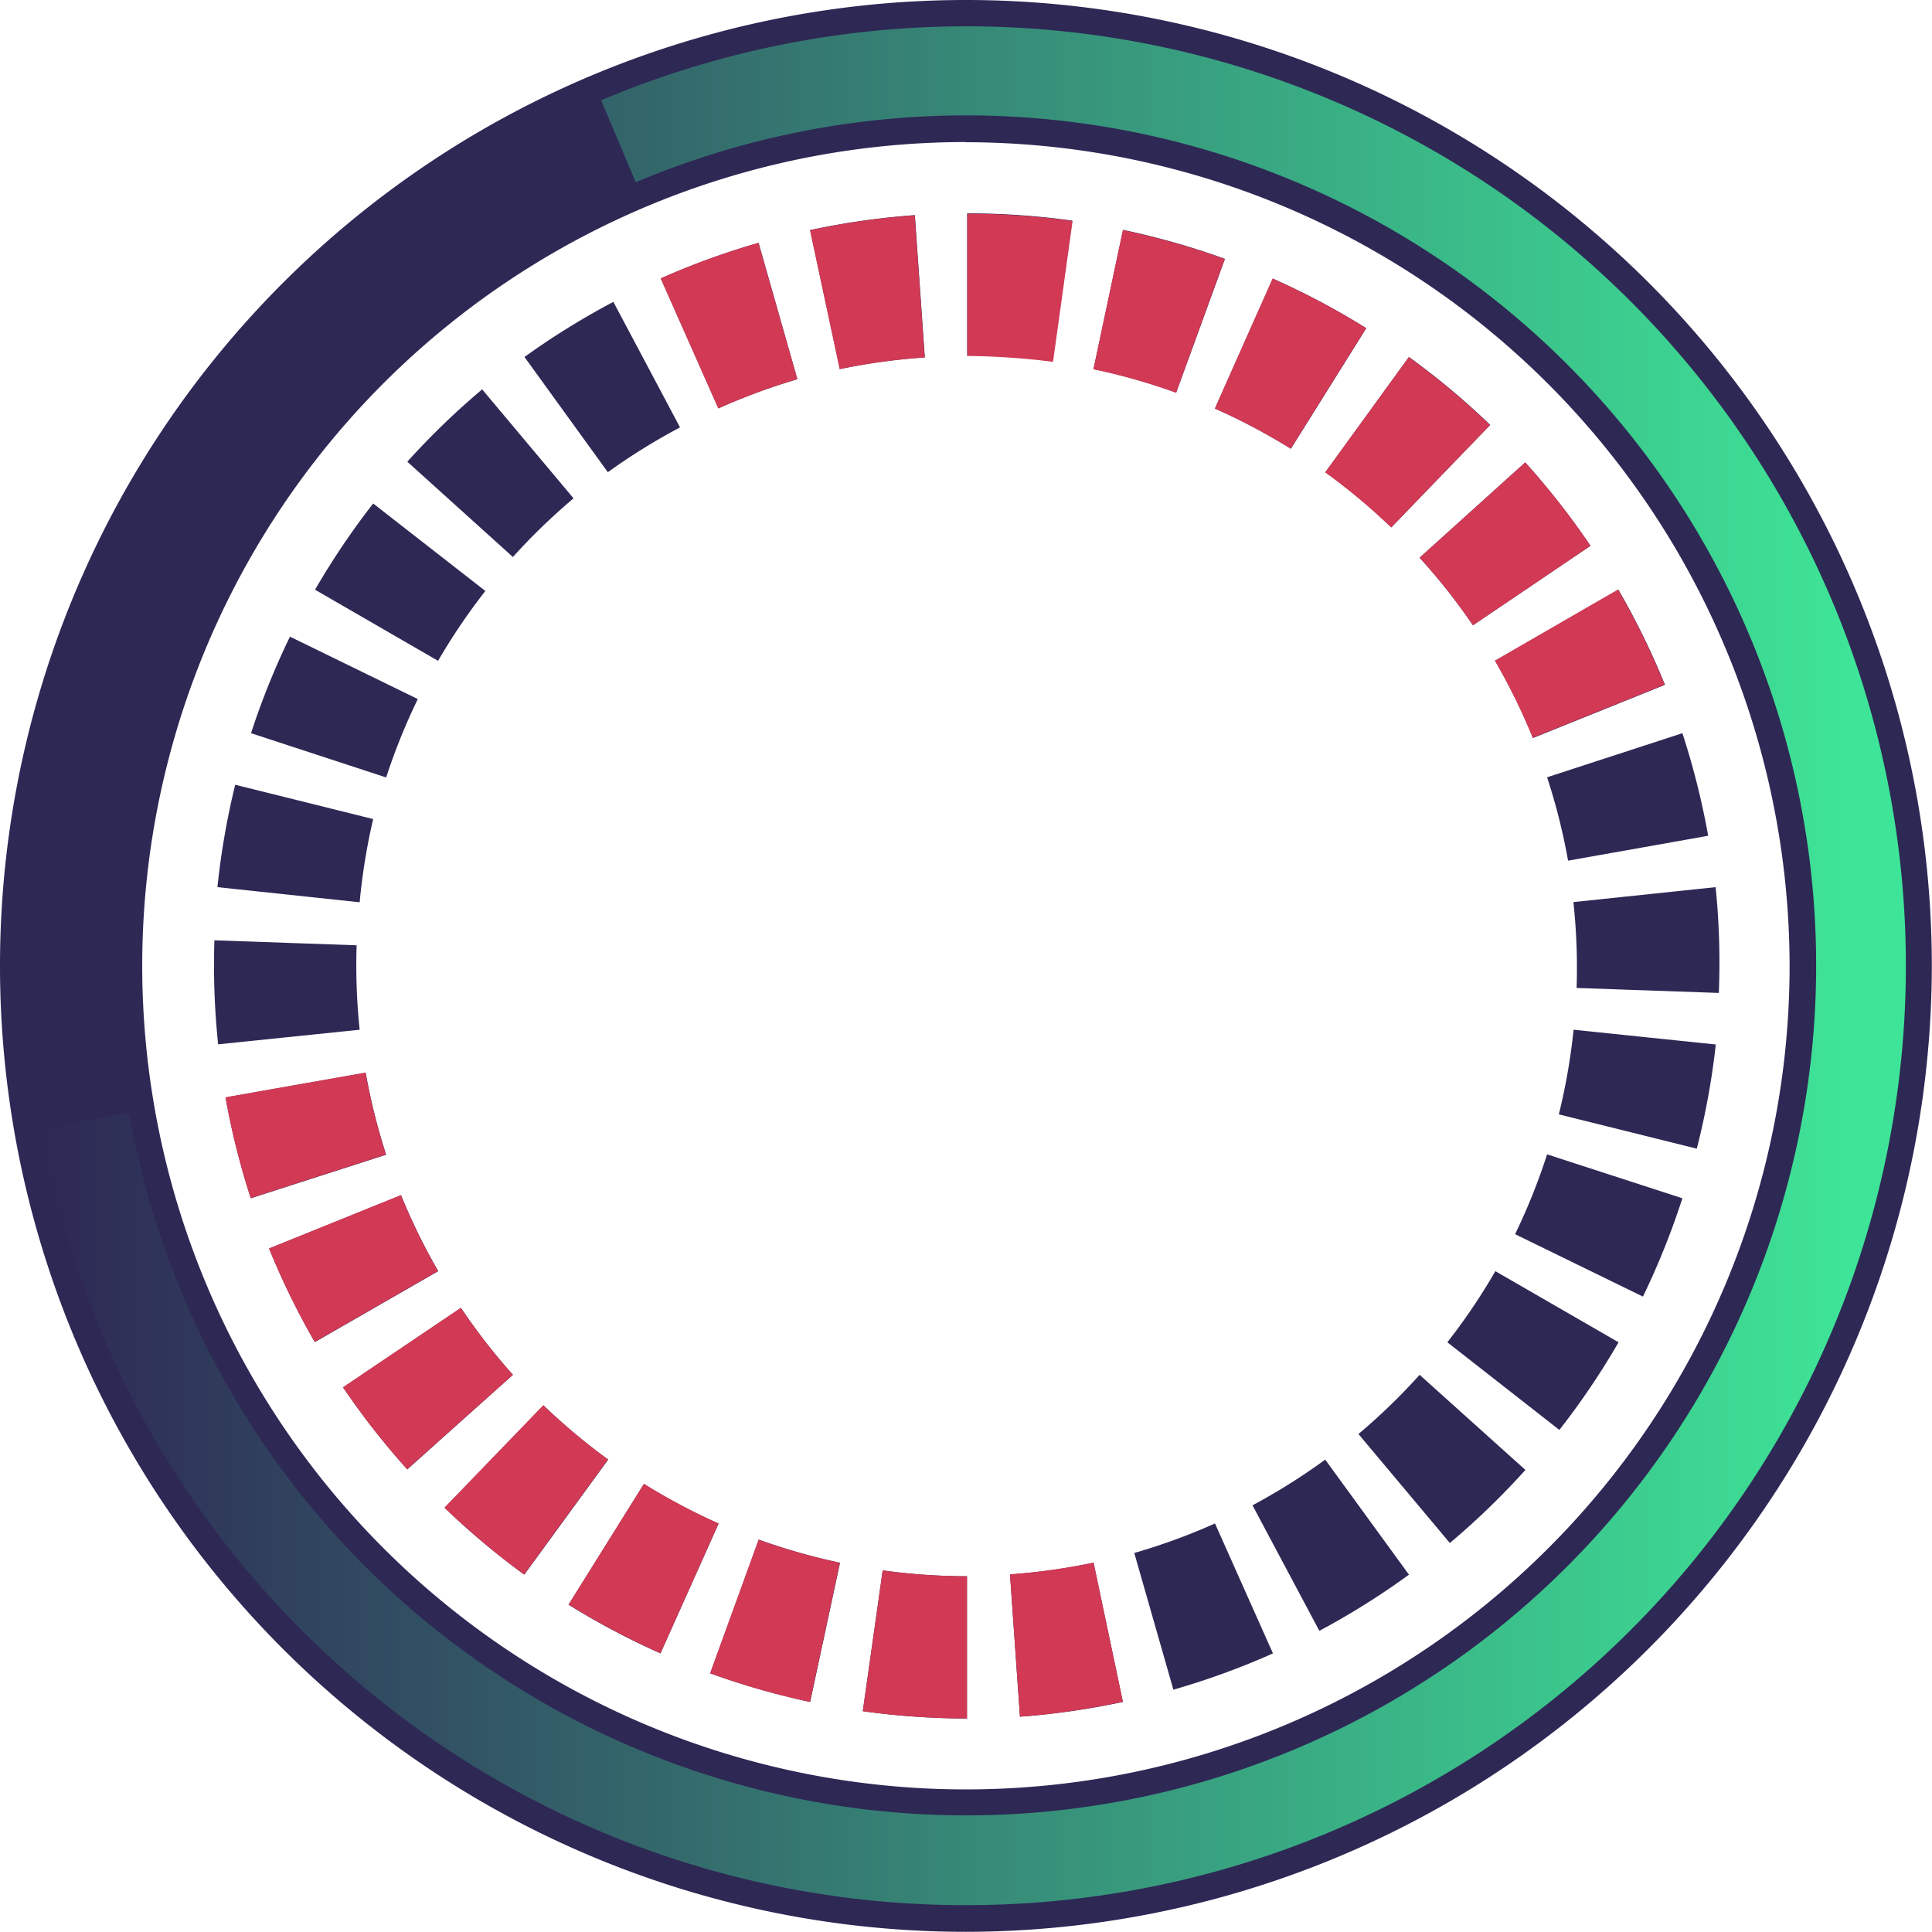 <svg preserveAspectRatio="none" id="Layer_1" data-name="Layer 1" xmlns="http://www.w3.org/2000/svg" xmlns:xlink="http://www.w3.org/1999/xlink" viewBox="0 0 108.67 108.67"><defs><style>.cls-1{fill:#2e2855;}.cls-2{fill:url(#linear-gradient);}.cls-3{fill:#d13954;}</style><linearGradient id="linear-gradient" x1="591.31" y1="390" x2="486.43" y2="390" gradientUnits="userSpaceOnUse"><stop offset="0.03" stop-color="#3ee497"/><stop offset="1" stop-color="#2e2855"/></linearGradient></defs><title>circle8</title><path class="cls-1" d="M538.48,444.33A54.33,54.33,0,1,1,592.81,390,54.39,54.39,0,0,1,538.48,444.33Zm0-100.67A46.33,46.33,0,1,0,584.81,390,46.39,46.39,0,0,0,538.48,343.67Z" transform="translate(-484.15 -335.67)"/><path class="cls-2" d="M538.48,442.83a52.71,52.71,0,0,1-52-43.7l4.93-.86a47.81,47.81,0,1,0,28.5-52.35l-1.95-4.61A52.84,52.84,0,1,1,538.48,442.83Z" transform="translate(-484.15 -335.67)"/><path class="cls-1" d="M524.56,358.64l-3.24-7.31a42.55,42.55,0,0,1,5.5-2L529,357A34.77,34.77,0,0,0,524.56,358.64Z" transform="translate(-484.15 -335.67)"/><path class="cls-1" d="M550.15,430.71l-2.2-7.69a34.32,34.32,0,0,0,4.54-1.66l3.26,7.31A42.6,42.6,0,0,1,550.15,430.71Z" transform="translate(-484.15 -335.67)"/><path class="cls-1" d="M518.34,362.23l-4.69-6.48a42.41,42.41,0,0,1,5-3.1l3.75,7.06A34.54,34.54,0,0,0,518.34,362.23Z" transform="translate(-484.15 -335.67)"/><path class="cls-1" d="M558.36,427.4l-3.76-7.06a34.86,34.86,0,0,0,4.09-2.57l4.71,6.47A42.62,42.62,0,0,1,558.36,427.4Z" transform="translate(-484.15 -335.67)"/><path class="cls-1" d="M513,367l-5.94-5.36a42.65,42.65,0,0,1,4.21-4.07l5.14,6.13A34.74,34.74,0,0,0,513,367Z" transform="translate(-484.15 -335.67)"/><path class="cls-1" d="M565.7,422.46l-5.14-6.13A34.72,34.72,0,0,0,564,413l5.95,5.35A42.64,42.64,0,0,1,565.7,422.46Z" transform="translate(-484.15 -335.67)"/><path class="cls-1" d="M508.79,372.84l-6.92-4a42.87,42.87,0,0,1,3.27-4.85l6.31,4.92A34.74,34.74,0,0,0,508.79,372.84Z" transform="translate(-484.15 -335.67)"/><path class="cls-1" d="M571.86,416.1l-6.3-4.93a34.59,34.59,0,0,0,2.7-4l6.93,4A42.78,42.78,0,0,1,571.86,416.1Z" transform="translate(-484.15 -335.67)"/><path class="cls-1" d="M505.87,379.4l-7.6-2.49a42.71,42.71,0,0,1,2.19-5.43l7.19,3.51A34.69,34.69,0,0,0,505.87,379.4Z" transform="translate(-484.15 -335.67)"/><path class="cls-1" d="M576.56,408.6l-7.19-3.51a34.72,34.72,0,0,0,1.8-4.49l7.61,2.47A42.83,42.83,0,0,1,576.56,408.6Z" transform="translate(-484.15 -335.67)"/><path class="cls-1" d="M504.38,386.42l-8-.85a42.82,42.82,0,0,1,1-5.76l7.76,1.93A34.75,34.75,0,0,0,504.38,386.42Z" transform="translate(-484.15 -335.67)"/><path class="cls-1" d="M579.59,400.28l-7.76-1.93a34.62,34.62,0,0,0,.83-4.76l8,0.83A42.75,42.75,0,0,1,579.59,400.28Z" transform="translate(-484.15 -335.67)"/><path class="cls-1" d="M496.42,394.41a42.85,42.85,0,0,1-.21-5.85l8,0.28a34.77,34.77,0,0,0,.17,4.75Z" transform="translate(-484.15 -335.67)"/><path class="cls-1" d="M580.83,391.52l-8-.28a34.59,34.59,0,0,0-.18-4.83l8-.84A42.34,42.34,0,0,1,580.83,391.52Z" transform="translate(-484.15 -335.67)"/><path class="cls-1" d="M498.26,403.07a42.7,42.7,0,0,1-1.42-5.67l7.88-1.39a34.91,34.91,0,0,0,1.15,4.61Z" transform="translate(-484.15 -335.67)"/><path class="cls-1" d="M572.35,384.08a34.59,34.59,0,0,0-1.18-4.69l7.61-2.48a42.81,42.81,0,0,1,1.45,5.77Z" transform="translate(-484.15 -335.67)"/><path class="cls-1" d="M501.86,411.16a42.67,42.67,0,0,1-2.57-5.26l7.42-3a34.63,34.63,0,0,0,2.09,4.27Z" transform="translate(-484.15 -335.67)"/><path class="cls-1" d="M570.38,377.18a34.55,34.55,0,0,0-2.13-4.34l6.93-4a42.6,42.6,0,0,1,2.62,5.35Z" transform="translate(-484.15 -335.67)"/><path class="cls-1" d="M507.06,418.32a42.81,42.81,0,0,1-3.61-4.61l6.63-4.47A34.51,34.51,0,0,0,513,413Z" transform="translate(-484.15 -335.67)"/><path class="cls-1" d="M567,370.84a34.47,34.47,0,0,0-3-3.8l5.94-5.36a42.62,42.62,0,0,1,3.67,4.69Z" transform="translate(-484.15 -335.67)"/><path class="cls-1" d="M513.64,424.24a42.72,42.72,0,0,1-4.48-3.76l5.56-5.76a34.64,34.64,0,0,0,3.64,3.05Z" transform="translate(-484.15 -335.67)"/><path class="cls-1" d="M562.41,365.33a34.7,34.7,0,0,0-3.71-3.1l4.7-6.48a42.41,42.41,0,0,1,4.57,3.82Z" transform="translate(-484.15 -335.67)"/><path class="cls-1" d="M521.3,428.67a42.61,42.61,0,0,1-5.17-2.74l4.24-6.79a34.59,34.59,0,0,0,4.2,2.23Z" transform="translate(-484.15 -335.67)"/><path class="cls-1" d="M556.76,360.91a34.68,34.68,0,0,0-4.27-2.26l3.25-7.31a42.7,42.7,0,0,1,5.26,2.79Z" transform="translate(-484.15 -335.67)"/><path class="cls-1" d="M529.72,431.4a42.74,42.74,0,0,1-5.62-1.61l2.73-7.52a34.78,34.78,0,0,0,4.57,1.3Z" transform="translate(-484.15 -335.67)"/><path class="cls-1" d="M550.31,357.75a34.37,34.37,0,0,0-4.65-1.32l1.66-7.83a42.68,42.68,0,0,1,5.73,1.63Z" transform="translate(-484.15 -335.67)"/><path class="cls-1" d="M538.52,432.33a42.54,42.54,0,0,1-5.84-.41l1.12-7.92a34.67,34.67,0,0,0,4.74.33v8Z" transform="translate(-484.15 -335.67)"/><path class="cls-1" d="M543.35,356a34.71,34.71,0,0,0-4.8-.33h0v-8h0a42.71,42.71,0,0,1,5.91.41Z" transform="translate(-484.15 -335.67)"/><path class="cls-1" d="M541.52,432.23l-0.56-8a34.75,34.75,0,0,0,4.7-.66l1.65,7.83A42.61,42.61,0,0,1,541.52,432.23Z" transform="translate(-484.15 -335.67)"/><path class="cls-1" d="M531.39,356.43l-1.67-7.82a42.85,42.85,0,0,1,5.89-.84l0.56,8A34.87,34.87,0,0,0,531.39,356.43Z" transform="translate(-484.15 -335.67)"/><path class="cls-3" d="M538.52,432.33a42.54,42.54,0,0,1-5.84-.41l1.12-7.92a34.67,34.67,0,0,0,4.74.33v8Zm3-.11-0.56-8a34.75,34.75,0,0,0,4.7-.66l1.65,7.83A42.61,42.61,0,0,1,541.52,432.23Zm-11.81-.82a42.74,42.74,0,0,1-5.62-1.61l2.73-7.52a34.78,34.78,0,0,0,4.57,1.3Zm-8.41-2.74a42.61,42.61,0,0,1-5.17-2.74l4.24-6.79a34.59,34.59,0,0,0,4.2,2.23Zm-7.67-4.43a42.72,42.72,0,0,1-4.48-3.76l5.56-5.76a34.64,34.64,0,0,0,3.64,3.05Zm-6.58-5.92a42.81,42.81,0,0,1-3.61-4.61l6.63-4.47A34.51,34.51,0,0,0,513,413Zm-5.2-7.16a42.67,42.67,0,0,1-2.57-5.26l7.42-3a34.63,34.63,0,0,0,2.09,4.27Zm-3.6-8.09a42.7,42.7,0,0,1-1.42-5.67l7.88-1.39a34.91,34.91,0,0,0,1.15,4.61Zm72.11-25.89a34.55,34.55,0,0,0-2.13-4.34l6.93-4a42.6,42.6,0,0,1,2.62,5.35ZM567,370.84a34.47,34.47,0,0,0-3-3.8l5.94-5.36a42.62,42.62,0,0,1,3.67,4.69Zm-4.6-5.5a34.7,34.7,0,0,0-3.71-3.1l4.7-6.48a42.41,42.41,0,0,1,4.57,3.82Zm-5.65-4.43a34.68,34.68,0,0,0-4.27-2.26l3.25-7.31a42.7,42.7,0,0,1,5.26,2.79Zm-32.2-2.27-3.24-7.31a42.55,42.55,0,0,1,5.5-2L529,357A34.77,34.77,0,0,0,524.56,358.64Zm25.75-.88a34.52,34.52,0,0,0-4.65-1.32l1.66-7.83a42.68,42.68,0,0,1,5.73,1.63Zm-18.92-1.32-1.67-7.82a42.85,42.85,0,0,1,5.89-.84l0.56,8A34.87,34.87,0,0,0,531.39,356.43Zm12-.42a42.6,42.6,0,0,0-4.82-.33v-8h0a42.71,42.71,0,0,1,5.92.41Z" transform="translate(-484.15 -335.67)"/></svg>